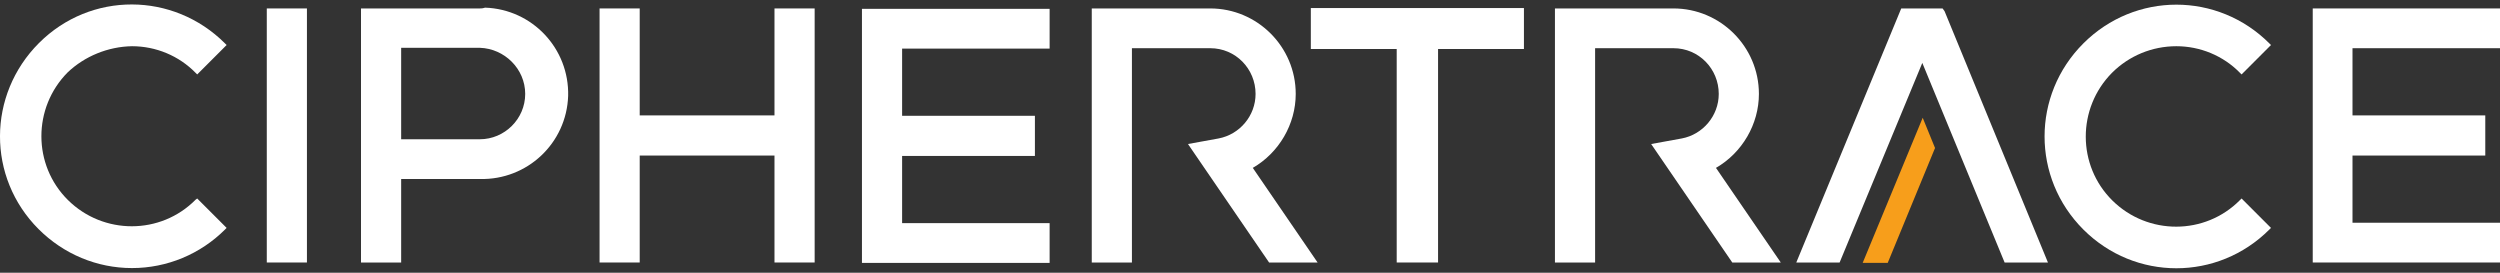 <svg width="220" height="24" viewBox="0 0 220 24" fill="none" xmlns="http://www.w3.org/2000/svg">
<rect x="0" y="0" width="220" height="24" fill="#333333" stroke="none"/>
<path d="M114.024 8.265C114.024 4.102 110.63 0.743 106.501 0.743H96.075V23.1H99.609V4.242H106.501C108.741 4.242 110.49 6.061 110.49 8.265C110.49 10.19 109.09 11.834 107.236 12.184L104.542 12.674L111.68 23.1H115.948L110.245 14.773C112.554 13.443 114.024 10.924 114.024 8.265Z" fill="white"/>
<path d="M68.155 10.155H56.294V0.743H52.761V23.1H56.294V13.688H68.155V23.1H71.689V0.743H68.155V10.155Z" fill="white"/>
<path d="M75.852 23.135H92.366V19.636H79.386V13.723H91.072V10.19H79.386V4.277H92.366V0.778H75.852V23.135Z" fill="white"/>
<path d="M27.01 0.743H23.477V23.1H27.01V0.743Z" fill="white"/>
<path d="M42.23 0.743H31.768V23.1H35.302V15.752H42.23C46.393 15.857 49.857 12.604 49.997 8.44C50.102 4.277 46.848 0.813 42.684 0.673C42.474 0.743 42.334 0.743 42.23 0.743ZM46.218 8.265C46.218 10.469 44.399 12.254 42.23 12.254H35.302V4.207H42.23C44.399 4.277 46.218 6.061 46.218 8.265Z" fill="white"/>
<path d="M154.784 8.265C154.784 4.102 151.39 0.743 147.262 0.743H136.835V23.1H140.369V4.242H147.262C149.501 4.242 151.25 6.061 151.25 8.265C151.25 10.19 149.851 11.834 147.996 12.184L145.302 12.674L152.44 23.1H156.708L151.005 14.773C153.314 13.443 154.784 10.924 154.784 8.265Z" fill="white"/>
<path d="M115.353 4.312H122.91V23.1H126.549V4.312H134.106V0.708H115.353V4.312Z" fill="white"/>
<path d="M220 4.242V0.743H203.521V23.1H220V19.601H207.02V13.688H218.705V10.155H207.02V4.242H220Z" fill="white"/>
<path d="M170.948 0.743H167.309L158.073 23.1H161.886L169.163 5.536L176.406 23.1H180.219L171.123 0.988L170.948 0.743Z" fill="white"/>
<path d="M11.616 4.067C13.715 4.067 15.744 4.906 17.214 6.411L17.354 6.551L19.943 3.962L19.803 3.822C15.255 -0.727 7.977 -0.762 3.429 3.787C-1.12 8.335 -1.155 15.613 3.394 20.161C5.598 22.365 8.537 23.59 11.616 23.59C14.695 23.59 17.634 22.365 19.803 20.196L19.943 20.056L17.354 17.467L17.214 17.572C14.135 20.686 9.097 20.686 5.983 17.607C2.869 14.528 2.869 9.49 5.948 6.376C7.452 4.941 9.517 4.102 11.616 4.067Z" fill="white"/>
<path d="M191.52 4.067C193.62 4.067 195.649 4.906 197.118 6.411L197.258 6.551L199.847 3.962L199.707 3.822C195.159 -0.727 187.882 -0.727 183.333 3.822C178.785 8.37 178.785 15.648 183.333 20.196C187.882 24.744 195.159 24.744 199.707 20.196L199.847 20.056L197.258 17.467L197.118 17.607C194.04 20.721 189.001 20.721 185.887 17.642C182.774 14.563 182.774 9.525 185.852 6.411C187.357 4.906 189.386 4.067 191.52 4.067Z" fill="white"/>
<path d="M166.119 23.135L170.283 13.024L169.198 10.364L163.915 23.135H166.119Z" fill="#F79E1B"/>
</svg>
